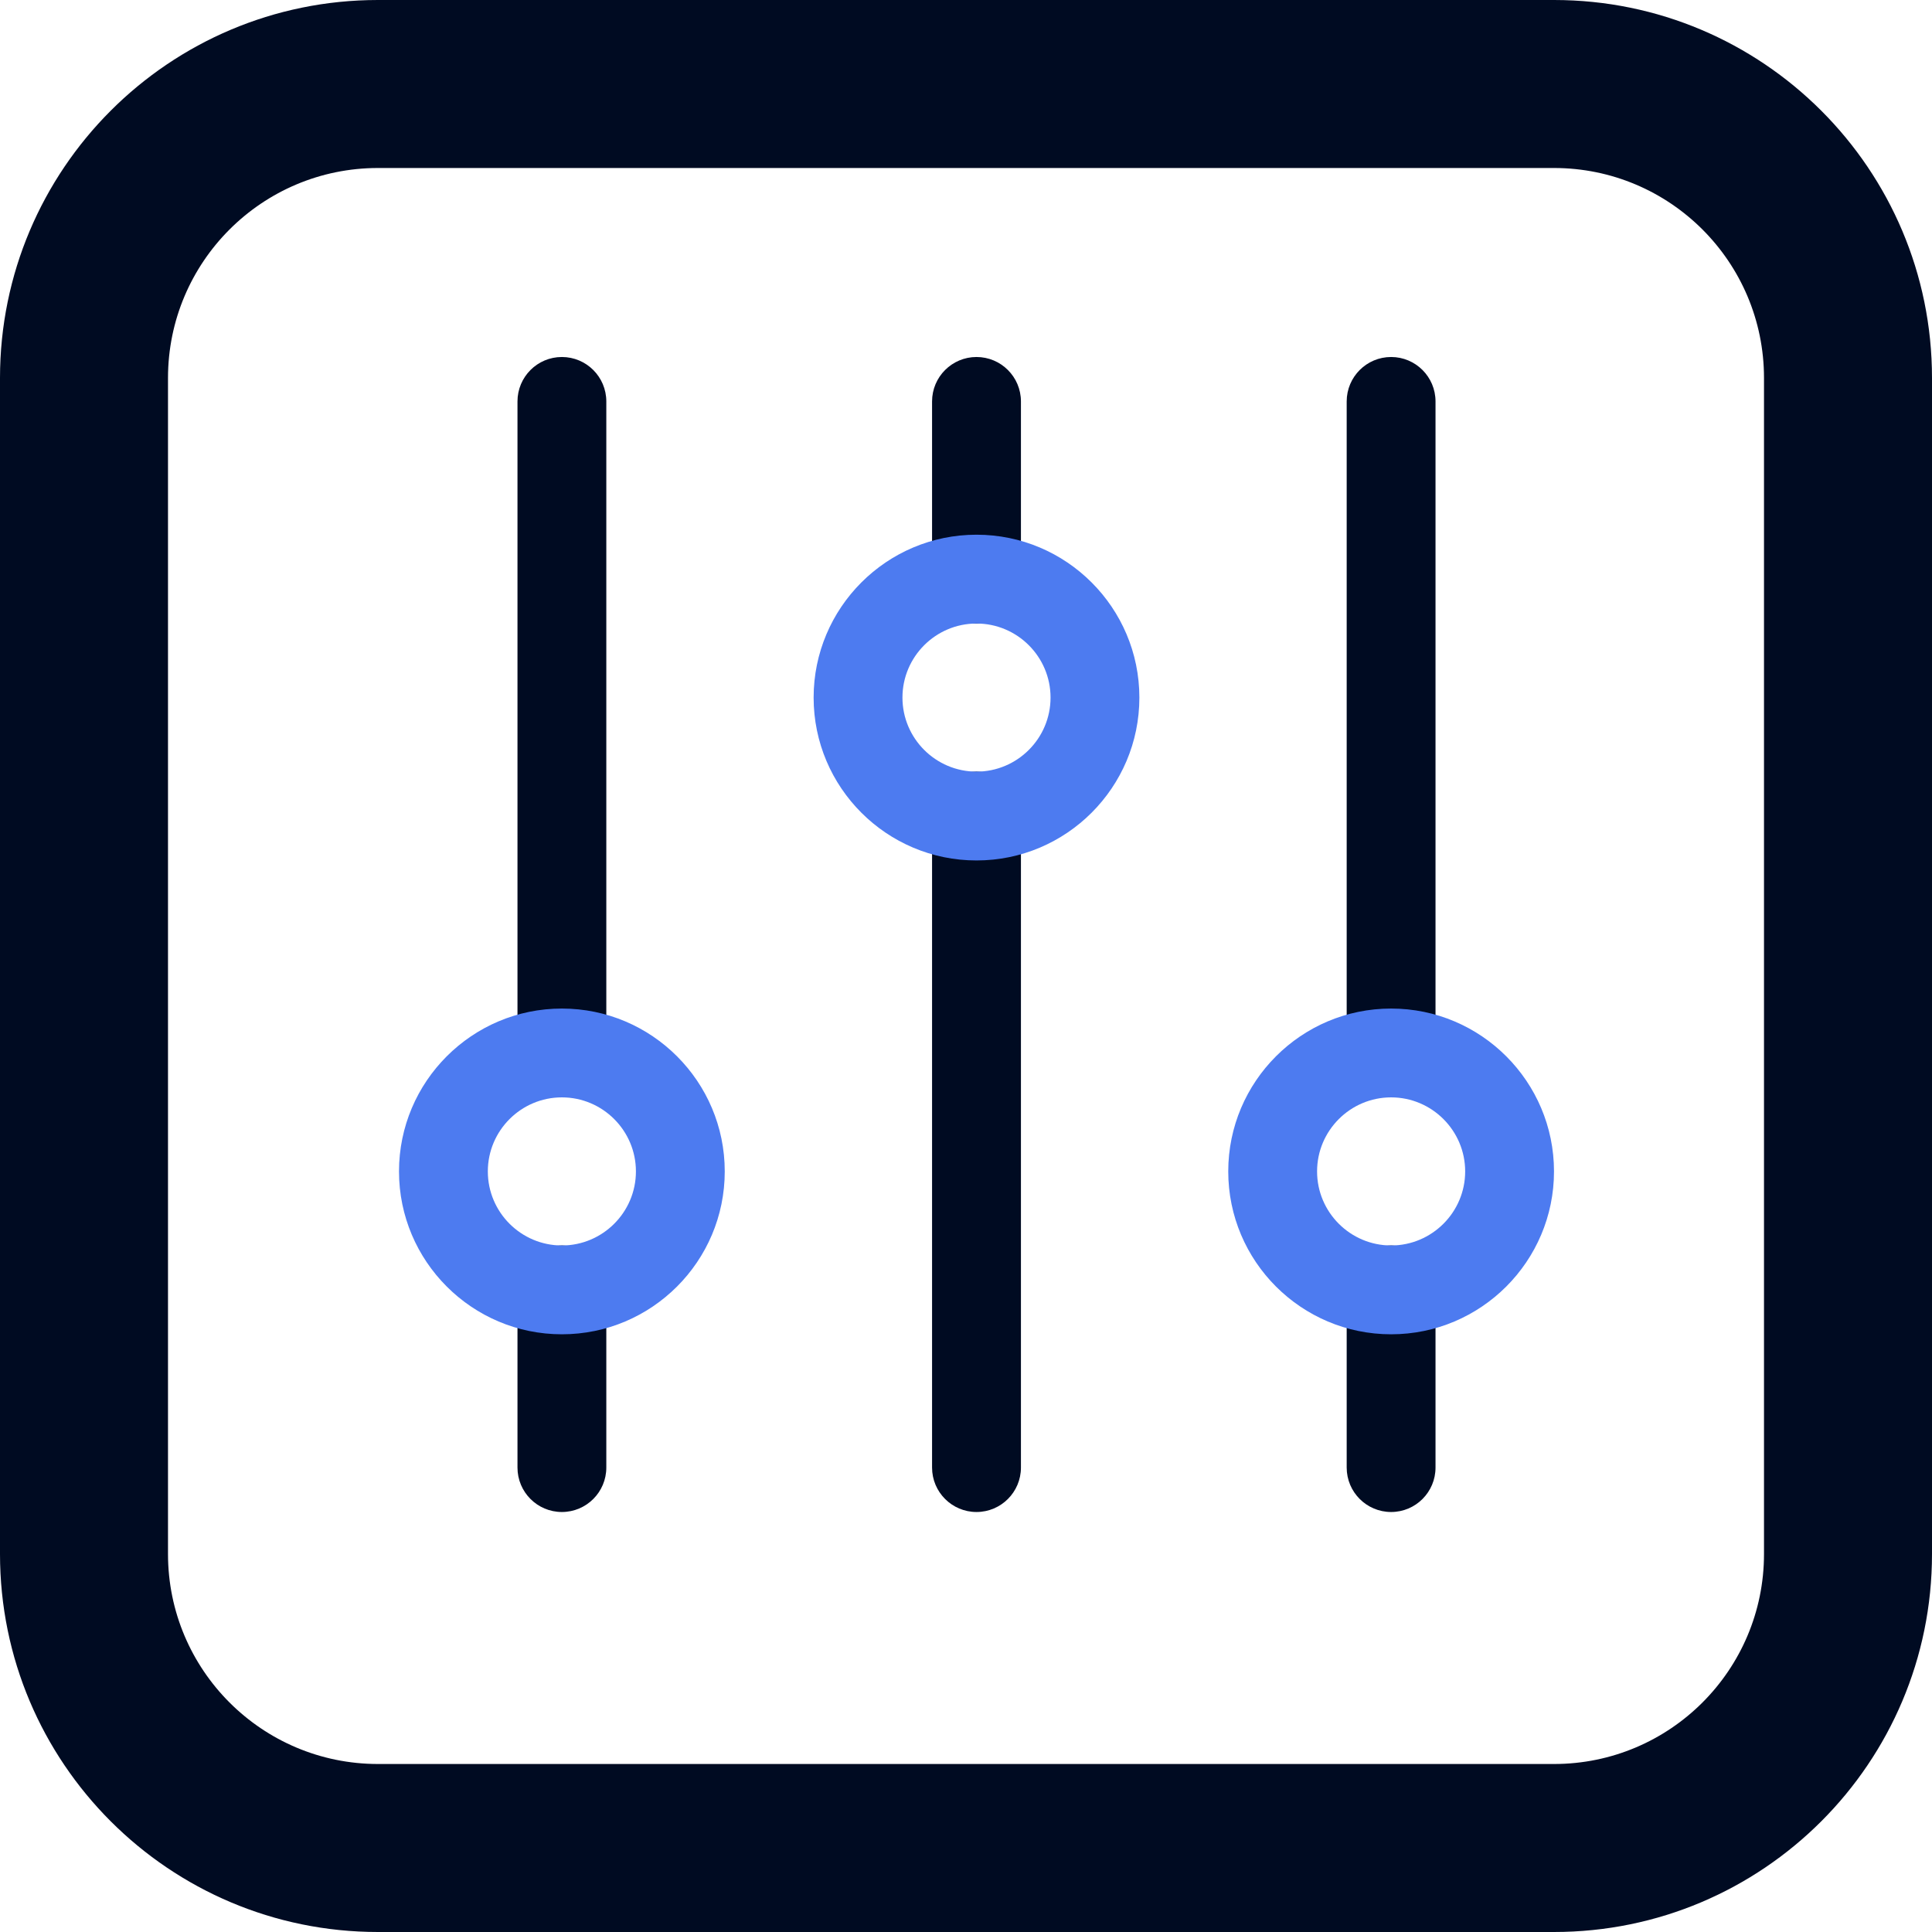 <svg width="46" height="46" viewBox="0 0 46 46" fill="none" xmlns="http://www.w3.org/2000/svg">
<path fill-rule="evenodd" clip-rule="evenodd" d="M9 0H37C41.971 0 46 4.029 46 9V37C46 41.971 41.971 46 37 46H9C4.029 46 0 41.971 0 37V9C0 4.029 4.029 0 9 0ZM9 4C6.239 4 4 6.239 4 9V37C4 39.761 6.239 42 9 42H37C39.761 42 42 39.761 42 37V9C42 6.239 39.761 4 37 4H9Z" fill="#000B22"/>
<path d="M23.25 36C22.666 36 22.192 35.526 22.192 34.942V19.43C22.192 18.846 22.666 18.372 23.25 18.372C23.834 18.372 24.308 18.846 24.308 19.43V34.942C24.308 35.526 23.834 36 23.25 36ZM14.436 25.07V9.558C14.436 8.974 13.962 8.5 13.378 8.5C12.794 8.5 12.321 8.974 12.321 9.558V25.07C12.321 25.654 12.794 26.128 13.378 26.128C13.962 26.128 14.436 25.654 14.436 25.07ZM34.179 25.07V9.558C34.179 8.974 33.706 8.5 33.122 8.5C32.538 8.5 32.064 8.974 32.064 9.558V25.07C32.064 25.654 32.538 26.128 33.122 26.128C33.706 26.128 34.179 25.654 34.179 25.07ZM24.308 13.789V9.558C24.308 8.974 23.834 8.5 23.25 8.5C22.666 8.5 22.192 8.974 22.192 9.558V13.789C22.192 14.372 22.666 14.846 23.25 14.846C23.834 14.846 24.308 14.372 24.308 13.789ZM34.179 34.942V30.712C34.179 30.128 33.706 29.654 33.122 29.654C32.538 29.654 32.064 30.128 32.064 30.712V34.942C32.064 35.526 32.538 36 33.122 36C33.706 36 34.179 35.526 34.179 34.942ZM14.436 34.942V30.712C14.436 30.128 13.962 29.654 13.378 29.654C12.794 29.654 12.321 30.128 12.321 30.712V34.942C12.321 35.526 12.794 36 13.378 36C13.962 36 14.436 35.526 14.436 34.942Z" fill="#000B22"/>
<path d="M23.25 12.731C21.111 12.731 19.372 14.47 19.372 16.609C19.372 18.748 21.111 20.487 23.25 20.487C25.389 20.487 27.128 18.748 27.128 16.609C27.128 14.47 25.389 12.731 23.25 12.731ZM23.25 18.372C22.278 18.372 21.487 17.581 21.487 16.609C21.487 15.637 22.278 14.846 23.25 14.846C24.222 14.846 25.013 15.637 25.013 16.609C25.013 17.581 24.222 18.372 23.25 18.372ZM33.122 24.013C30.982 24.013 29.244 25.752 29.244 27.891C29.244 30.03 30.982 31.769 33.122 31.769C35.261 31.769 37 30.03 37 27.891C37 25.752 35.261 24.013 33.122 24.013ZM33.122 29.654C32.15 29.654 31.359 28.863 31.359 27.891C31.359 26.919 32.15 26.128 33.122 26.128C34.093 26.128 34.885 26.919 34.885 27.891C34.885 28.863 34.093 29.654 33.122 29.654ZM13.378 24.013C11.239 24.013 9.5 25.752 9.5 27.891C9.5 30.03 11.239 31.769 13.378 31.769C15.518 31.769 17.256 30.03 17.256 27.891C17.256 25.752 15.518 24.013 13.378 24.013ZM13.378 29.654C12.406 29.654 11.615 28.863 11.615 27.891C11.615 26.919 12.406 26.128 13.378 26.128C14.35 26.128 15.141 26.919 15.141 27.891C15.141 28.863 14.35 29.654 13.378 29.654Z" fill="#4D7BF0"/>
</svg>
